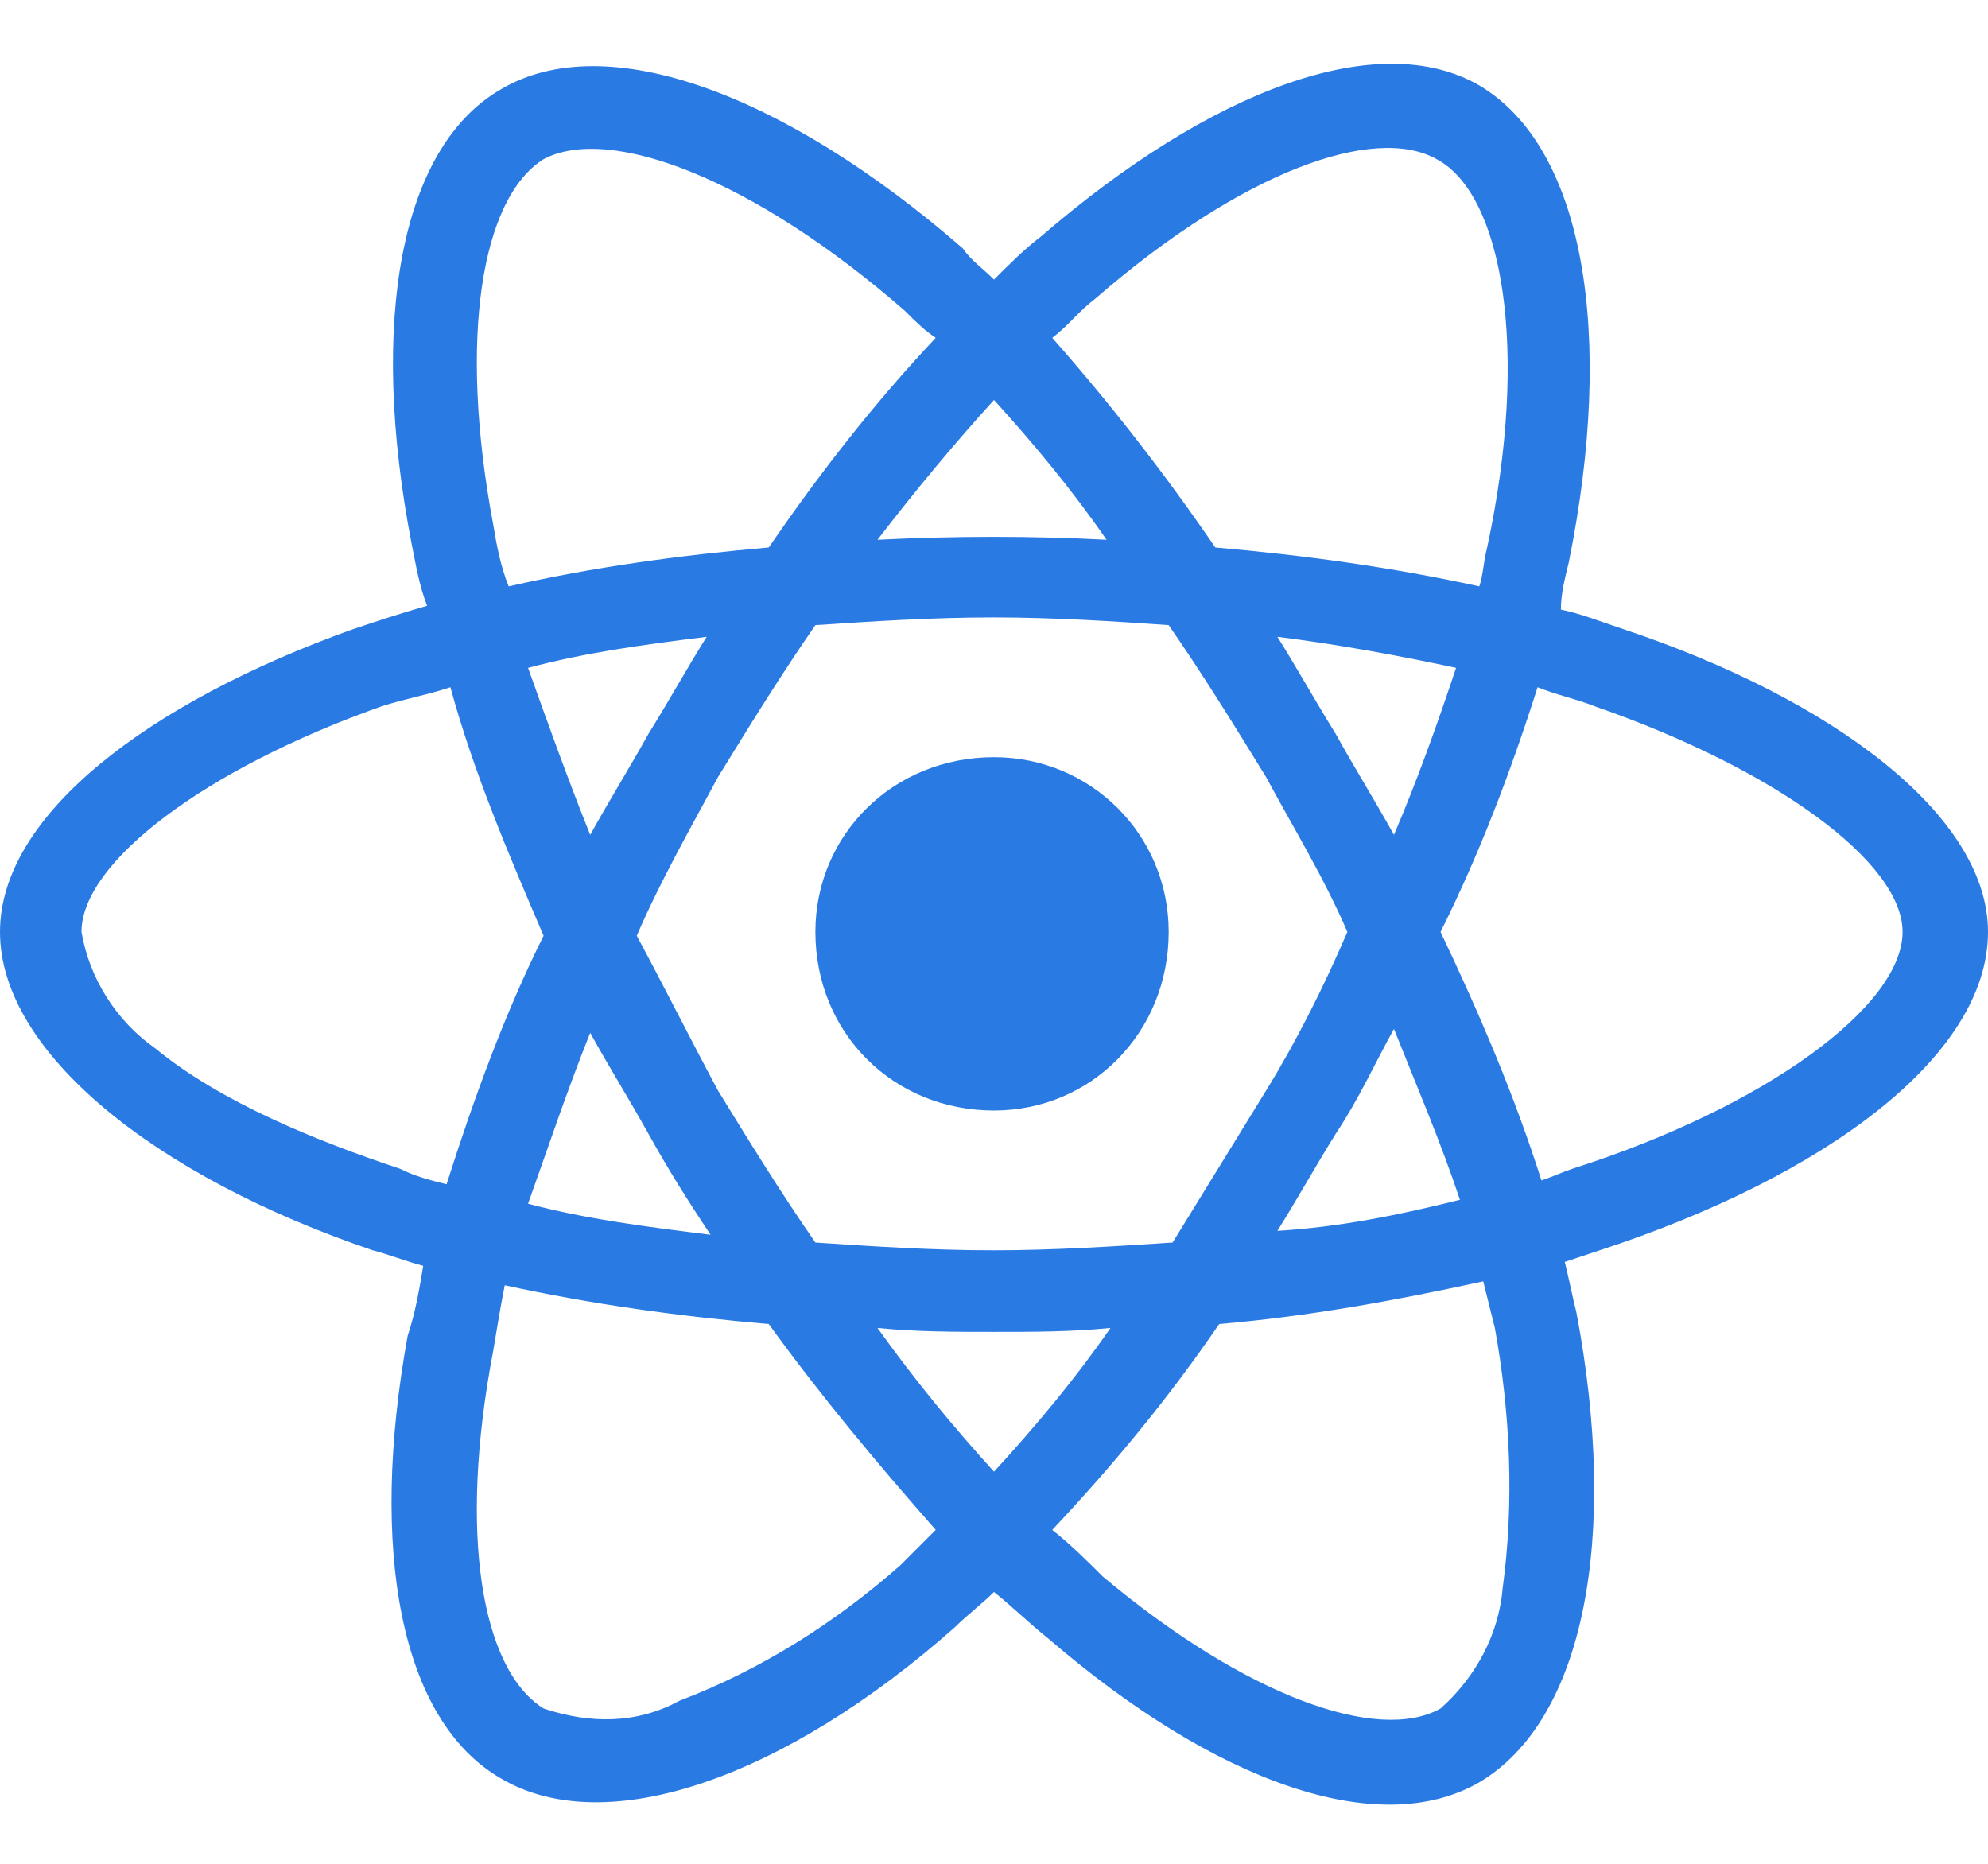 <svg width="32" height="30" viewBox="0 0 32 30" fill="none" xmlns="http://www.w3.org/2000/svg">
<path d="M26.125 10.125C29.5 11.25 32 13.125 32 15C32 17 29.375 18.938 25.75 20.125C25.562 20.188 25.375 20.25 25.188 20.312C25.25 20.562 25.312 20.875 25.375 21.125C26.062 24.75 25.5 27.688 23.812 28.688C22.188 29.625 19.562 28.688 16.875 26.375C16.562 26.125 16.312 25.875 16 25.625C15.812 25.812 15.562 26 15.375 26.188C12.625 28.625 9.75 29.625 8.062 28.625C6.438 27.688 5.938 24.938 6.562 21.5C6.688 21.125 6.75 20.75 6.812 20.375C6.562 20.312 6.25 20.188 6 20.125C2.5 18.938 0 16.938 0 15C0 13.125 2.375 11.312 5.688 10.125C6.062 10 6.438 9.875 6.875 9.75C6.75 9.438 6.688 9.062 6.625 8.75C5.938 5.188 6.438 2.375 8.062 1.438C9.75 0.438 12.625 1.5 15.5 4C15.625 4.188 15.812 4.312 16 4.5C16.25 4.25 16.5 4 16.75 3.812C19.5 1.438 22.188 0.438 23.812 1.375C25.5 2.375 26 5.375 25.25 9.062C25.188 9.312 25.125 9.562 25.125 9.812C25.438 9.875 25.75 10 26.125 10.125ZM17.625 4.812C17.375 5 17.188 5.25 16.938 5.438C17.875 6.5 18.75 7.625 19.562 8.812C21 8.938 22.375 9.125 23.812 9.438C23.875 9.25 23.875 9.062 23.938 8.812C24.625 5.625 24.188 3.125 23.125 2.562C22.125 2 20 2.75 17.625 4.812ZM10.438 18.25C10.125 17.688 9.812 17.188 9.5 16.625C9.125 17.562 8.812 18.5 8.5 19.375C9.438 19.625 10.438 19.75 11.438 19.875C11.062 19.312 10.75 18.812 10.438 18.25ZM8.5 10.75C8.812 11.625 9.125 12.5 9.5 13.438C9.812 12.875 10.125 12.375 10.438 11.812C10.75 11.312 11.062 10.75 11.375 10.25C10.375 10.375 9.438 10.5 8.5 10.75ZM10.25 15.062C10.688 15.875 11.125 16.75 11.562 17.562C12.062 18.375 12.562 19.188 13.125 20C14.062 20.062 15 20.125 16 20.125C16.938 20.125 17.938 20.062 18.875 20C19.375 19.188 19.875 18.375 20.375 17.562C20.875 16.75 21.312 15.875 21.688 15C21.312 14.125 20.812 13.312 20.375 12.5C19.875 11.688 19.375 10.875 18.812 10.062C17.938 10 16.938 9.938 16 9.938C15 9.938 14.062 10 13.125 10.062C12.562 10.875 12.062 11.688 11.562 12.5C11.125 13.312 10.625 14.188 10.25 15.062ZM21.5 18.25C21.188 18.75 20.875 19.312 20.562 19.812C21.562 19.75 22.5 19.562 23.5 19.312C23.188 18.375 22.812 17.5 22.438 16.562C22.125 17.125 21.875 17.688 21.5 18.25ZM22.438 13.438C22.812 12.562 23.125 11.688 23.438 10.75C22.562 10.562 21.562 10.375 20.562 10.25C20.875 10.75 21.188 11.312 21.5 11.812C21.812 12.375 22.125 12.875 22.438 13.438ZM16 6.438C15.375 7.125 14.75 7.875 14.125 8.688C15.375 8.625 16.625 8.625 17.812 8.688C17.25 7.875 16.625 7.125 16 6.438ZM8.75 2.562C7.75 3.188 7.375 5.438 7.938 8.438C8 8.812 8.062 9.125 8.188 9.438C9.562 9.125 10.938 8.938 12.375 8.812C13.188 7.625 14.062 6.5 15.062 5.438C14.875 5.312 14.75 5.188 14.562 5C12.125 2.875 9.812 2 8.75 2.562ZM7.188 19.062C7.625 17.688 8.125 16.312 8.75 15.062C8.188 13.75 7.625 12.438 7.25 11.062C6.875 11.188 6.5 11.25 6.125 11.375C3.312 12.375 1.312 13.875 1.312 15C1.438 15.75 1.875 16.438 2.5 16.875C3.562 17.75 5.125 18.375 6.438 18.812C6.688 18.938 6.938 19 7.188 19.062ZM14.5 25.188C14.688 25 14.875 24.812 15.062 24.625C14.125 23.562 13.188 22.438 12.375 21.312C10.938 21.188 9.562 21 8.125 20.688C8.062 21 8 21.375 7.938 21.75C7.375 24.688 7.75 26.875 8.75 27.5C9.5 27.75 10.25 27.75 10.938 27.375C12.25 26.875 13.438 26.125 14.5 25.188ZM16 23.688C16.688 22.938 17.312 22.188 17.875 21.375C17.25 21.438 16.625 21.438 16 21.438C15.375 21.438 14.75 21.438 14.125 21.375C14.75 22.25 15.375 23 16 23.688ZM24.188 25.562C24.375 24.188 24.312 22.75 24.062 21.375C24 21.125 23.938 20.875 23.875 20.625C22.438 20.938 21.062 21.188 19.625 21.312C18.812 22.5 17.938 23.562 16.938 24.625C17.25 24.875 17.5 25.125 17.75 25.375C20.062 27.312 22.188 28.062 23.188 27.5C23.75 27 24.125 26.312 24.188 25.562ZM25.312 18.812C28.438 17.812 30.625 16.188 30.625 15C30.625 13.875 28.562 12.375 25.688 11.375C25.375 11.25 25.062 11.188 24.75 11.062C24.312 12.438 23.812 13.75 23.188 15C23.812 16.312 24.375 17.625 24.812 19C25 18.938 25.125 18.875 25.312 18.812ZM16 17.875C14.375 17.875 13.125 16.625 13.125 15C13.125 13.438 14.375 12.188 16 12.188C17.562 12.188 18.812 13.438 18.812 15C18.812 16.625 17.562 17.875 16 17.875Z" fill="#2A7AE4"/>
</svg>
